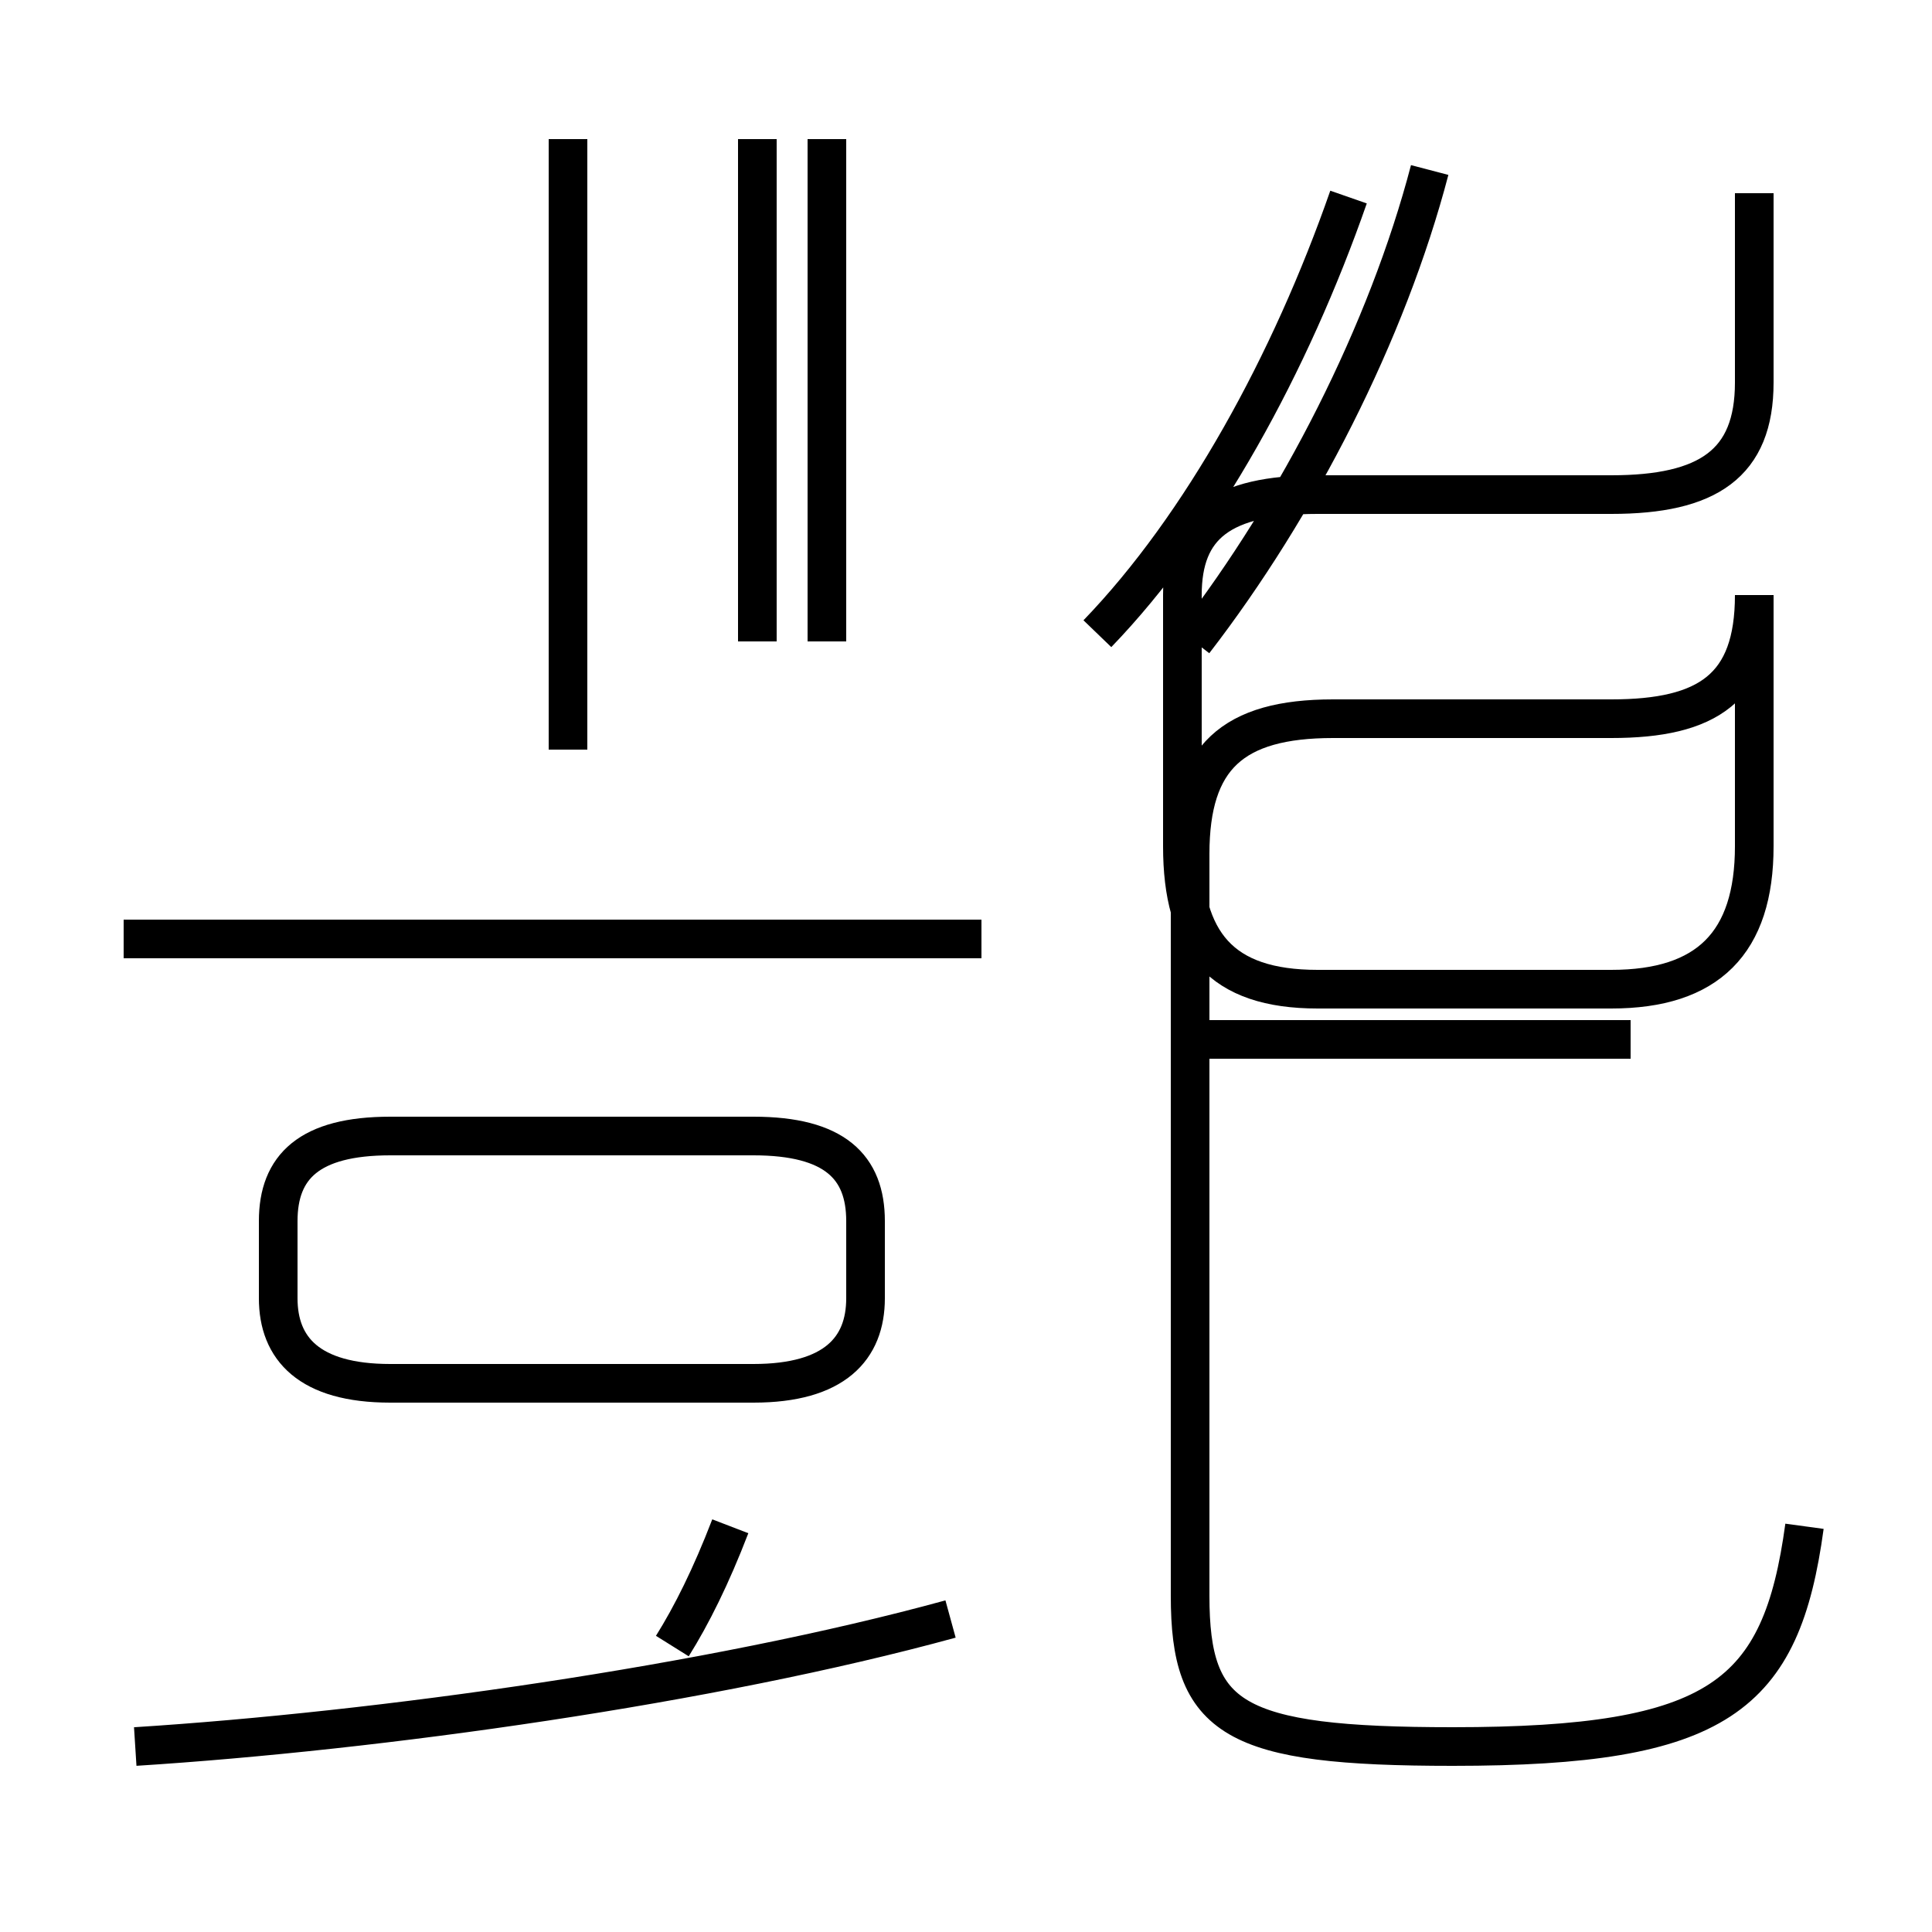<?xml version='1.0' encoding='utf8'?>
<svg viewBox="0.0 -44.0 50.0 50.0" version="1.1" xmlns="http://www.w3.org/2000/svg">
<rect x="0.0" y="-44.0" width="50.0" height="50.0" fill="#808080" stroke="none"/>
<rect x="-1000" y="-1000" width="2000" height="2000" stroke="white" fill="white"/>
<g style="fill:none; stroke:#000000;  stroke-width:1">
<path d="M 18.9 4.5 C 18.4 3.2 17.9 2.2 17.4 1.4 M 3.5 -1.2 C 9.8 -0.8 18.4 0.4 24.6 2.1 M 10.1 8.2 L 19.5 8.2 C 21.6 8.2 22.4 9.1 22.4 10.4 L 22.4 12.4 C 22.4 13.8 21.6 14.6 19.5 14.6 L 10.1 14.6 C 8.0 14.6 7.2 13.8 7.2 12.4 L 7.2 10.4 C 7.2 9.1 8.0 8.2 10.1 8.2 Z M 14.7 24.6 L 14.7 40.4 M 19.6 32.6 L 19.6 38.7 M 19.6 29.1 L 19.6 39.0 M 19.6 27.4 L 19.6 40.4 M 25.4 19.7 L 3.2 19.7 M 21.4 29.1 L 21.4 39.0 M 21.4 27.4 L 21.4 40.4 M 28.4 27.6 C 31.1 30.4 33.4 34.6 34.9 38.9 M 46.7 4.5 C 46.1 0.1 44.5 -1.2 37.6 -1.2 C 31.9 -1.2 30.8 -0.5 30.8 2.7 L 30.8 21.9 C 30.8 24.4 31.9 25.4 34.5 25.4 L 41.7 25.4 C 44.2 25.4 45.4 26.2 45.4 28.6 L 45.4 22.1 C 45.4 19.6 44.2 18.4 41.7 18.4 L 34.1 18.4 C 31.6 18.4 30.6 19.6 30.6 22.1 L 30.6 28.6 C 30.6 30.4 31.6 31.2 34.1 31.2 L 41.7 31.2 C 44.2 31.2 45.4 32.0 45.4 34.1 L 45.4 39.0 M 42.2 17.1 L 30.4 17.1 M 30.9 27.4 C 33.6 30.9 35.9 35.4 37.0 39.6" transform="scale(1, -1)" />
</g>
</svg>